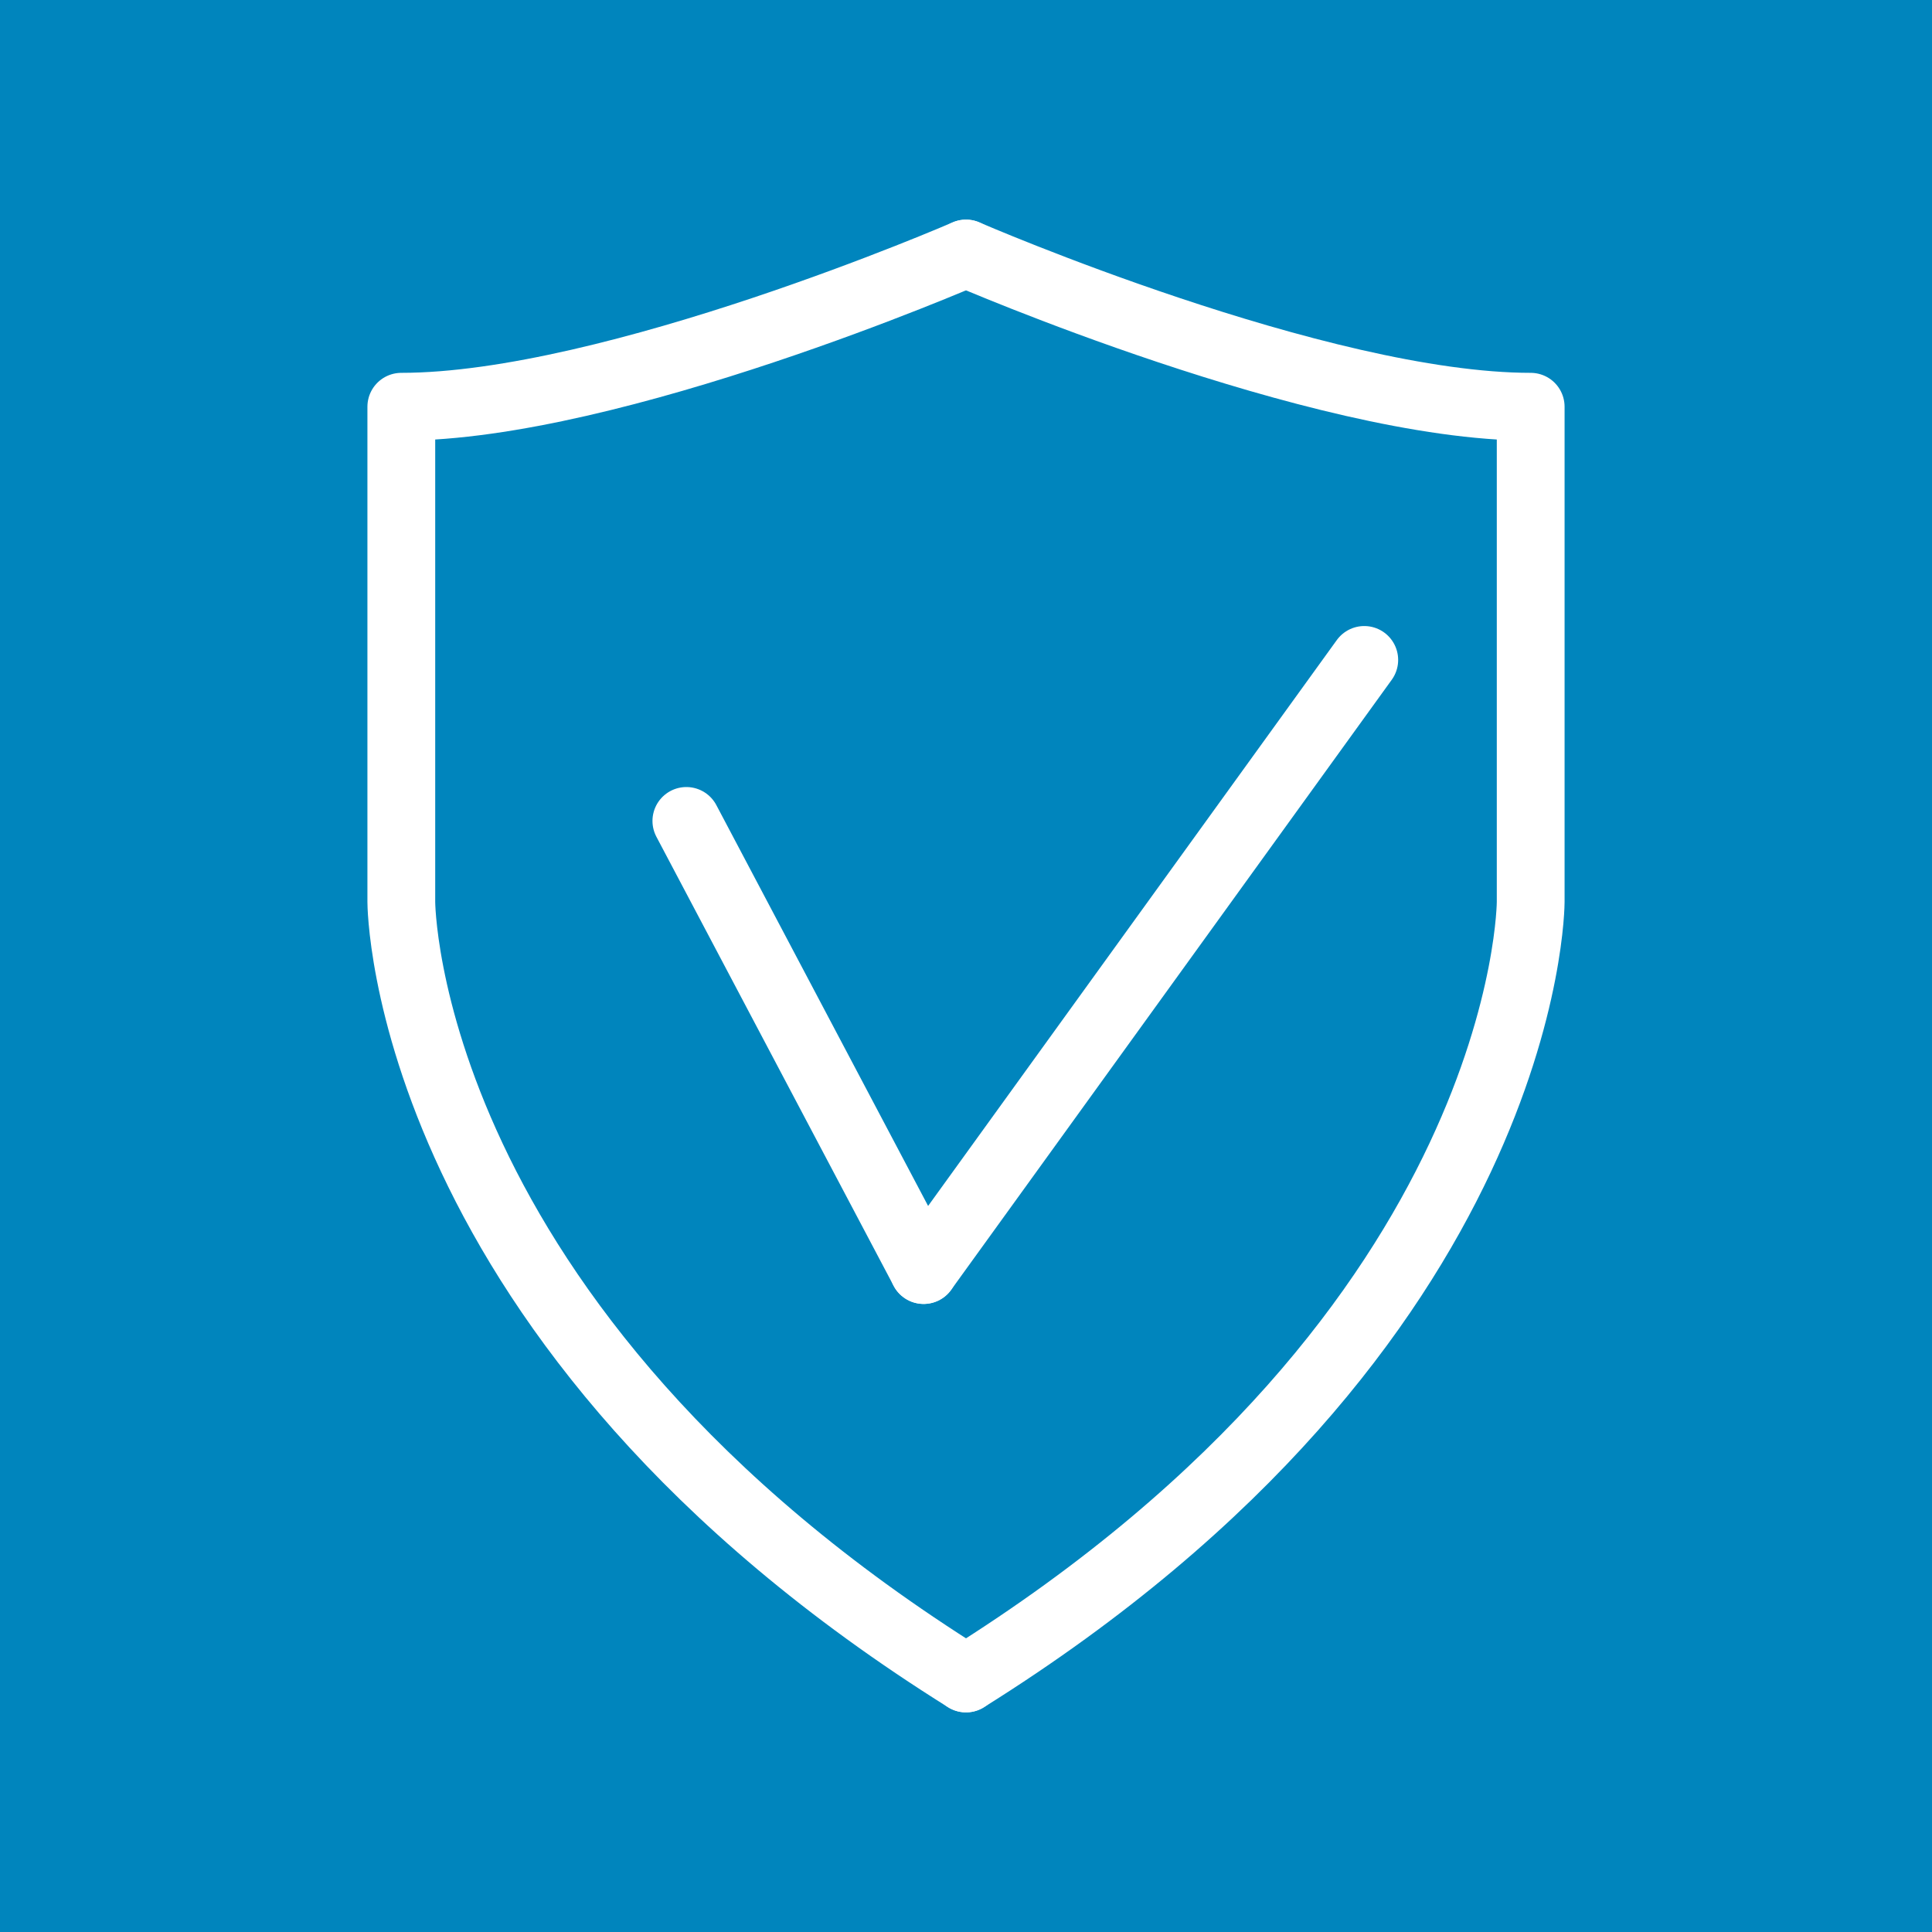 <svg xmlns="http://www.w3.org/2000/svg" viewBox="0 0 57 57"><defs><style>.cls-1{fill:#0085bd;}.cls-2{fill:none;stroke:#fff;stroke-linecap:round;stroke-linejoin:round;stroke-width:2px;}</style></defs><title>Ресурс 3</title><g id="Слой_2" data-name="Слой 2"><g id="Преимущества"><rect class="cls-1" width="57" height="57"/><path class="cls-2" d="M28.5,7.48S18.09,12,11.84,12V26.61s0,12.49,16.66,22.91"/><path class="cls-2" d="M28.5,7.48S38.91,12,45.16,12V26.61s0,12.49-16.66,22.91"/><path class="cls-2" d="M28.5,49.52"/><path class="cls-2" d="M28.5,7.87"/><line class="cls-2" x1="20.25" y1="24.22" x2="27.25" y2="37.47"/><line class="cls-2" x1="40.25" y1="19.47" x2="27.25" y2="37.47"/></g></g></svg>